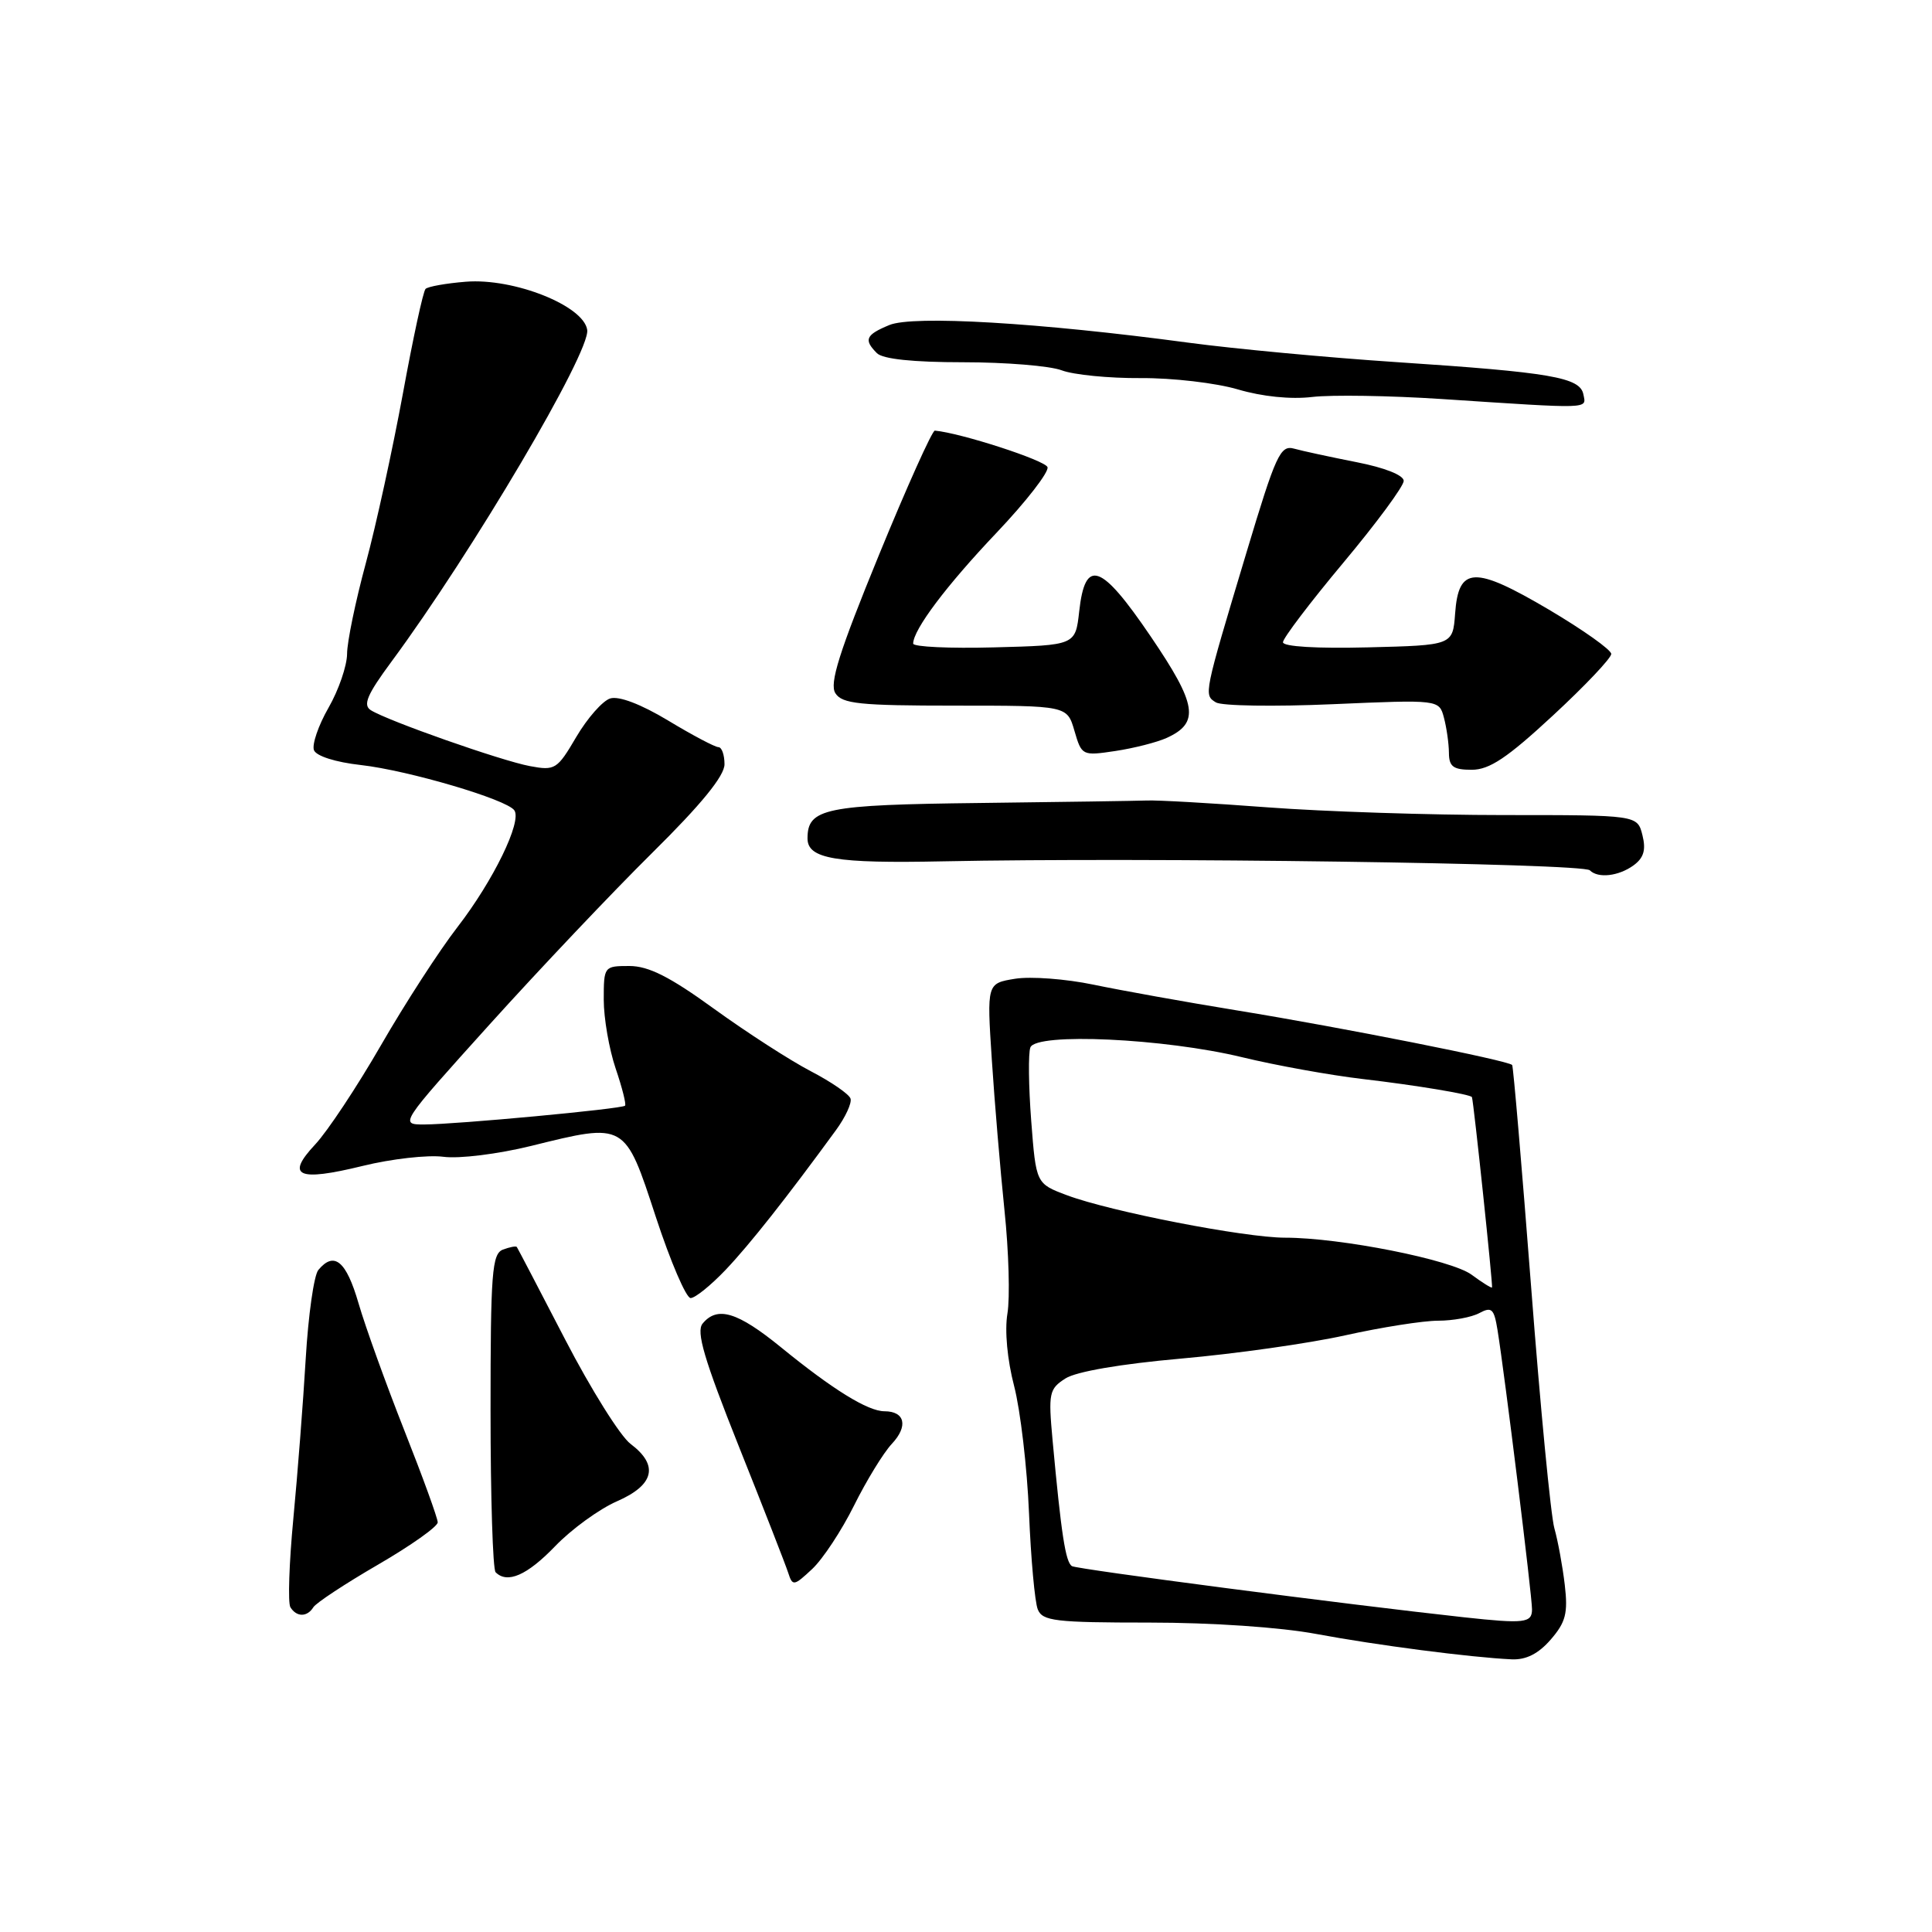 <?xml version="1.0" encoding="UTF-8" standalone="no"?>
<!DOCTYPE svg PUBLIC "-//W3C//DTD SVG 1.1//EN" "http://www.w3.org/Graphics/SVG/1.1/DTD/svg11.dtd" >
<svg xmlns="http://www.w3.org/2000/svg" xmlns:xlink="http://www.w3.org/1999/xlink" version="1.1" viewBox="0 0 256 256">
 <g >
 <path fill="currentColor"
d=" M 205.48 217.25 C 207.47 214.95 207.78 213.76 207.34 210.00 C 207.05 207.53 206.43 204.15 205.96 202.50 C 205.49 200.85 204.10 186.45 202.88 170.50 C 201.65 154.55 200.52 141.33 200.37 141.12 C 199.93 140.54 177.88 136.16 164.00 133.90 C 157.12 132.78 148.52 131.23 144.88 130.47 C 141.24 129.71 136.58 129.36 134.51 129.69 C 130.76 130.30 130.76 130.30 131.42 140.40 C 131.78 145.96 132.54 154.95 133.10 160.39 C 133.67 165.82 133.84 171.97 133.49 174.05 C 133.11 176.31 133.47 180.19 134.38 183.67 C 135.21 186.88 136.10 194.45 136.35 200.50 C 136.60 206.55 137.12 212.29 137.51 213.25 C 138.13 214.80 139.82 215.00 152.28 215.00 C 160.58 215.00 169.66 215.62 174.42 216.51 C 182.41 218.00 194.88 219.62 200.30 219.87 C 202.21 219.96 203.85 219.13 205.48 217.25 Z  M 41.52 212.97 C 41.87 212.40 45.72 209.86 50.08 207.33 C 54.44 204.80 58.00 202.28 58.00 201.72 C 58.00 201.17 56.01 195.69 53.58 189.55 C 51.16 183.42 48.42 175.83 47.51 172.70 C 45.88 167.08 44.28 165.75 42.18 168.28 C 41.60 168.98 40.85 174.27 40.51 180.03 C 40.17 185.79 39.43 195.32 38.87 201.22 C 38.31 207.11 38.13 212.40 38.48 212.97 C 39.30 214.29 40.70 214.29 41.52 212.97 Z  M 113.16 199.50 C 114.80 196.20 117.05 192.52 118.17 191.32 C 120.37 188.98 119.92 187.00 117.19 187.00 C 114.99 186.99 110.37 184.14 103.48 178.52 C 97.72 173.83 95.05 173.02 93.10 175.38 C 92.22 176.44 93.29 180.09 97.89 191.63 C 101.16 199.81 104.10 207.35 104.44 208.40 C 105.02 210.20 105.19 210.17 107.62 207.90 C 109.03 206.58 111.52 202.80 113.16 199.50 Z  M 73.55 204.89 C 75.72 202.63 79.41 199.95 81.75 198.93 C 86.70 196.77 87.32 194.16 83.56 191.33 C 82.21 190.33 78.31 184.10 74.89 177.50 C 71.47 170.90 68.59 165.38 68.48 165.23 C 68.37 165.08 67.55 165.24 66.64 165.58 C 65.19 166.14 65.00 168.64 65.00 186.94 C 65.00 198.34 65.30 207.97 65.67 208.33 C 67.22 209.89 69.84 208.74 73.55 204.89 Z  M 96.16 168.25 C 99.36 164.88 104.23 158.71 110.77 149.75 C 112.02 148.04 112.89 146.16 112.70 145.57 C 112.51 144.98 110.14 143.35 107.43 141.94 C 104.72 140.53 98.97 136.82 94.64 133.69 C 88.77 129.43 85.94 128.00 83.39 128.00 C 80.04 128.00 80.00 128.06 80.00 132.47 C 80.00 134.92 80.71 139.01 81.57 141.56 C 82.44 144.11 83.00 146.34 82.82 146.51 C 82.39 146.94 60.43 148.99 56.21 149.00 C 52.93 149.00 52.95 148.97 64.87 135.75 C 71.45 128.46 81.14 118.23 86.41 113.02 C 92.93 106.58 96.00 102.81 96.00 101.27 C 96.00 100.02 95.64 99.00 95.19 99.00 C 94.75 99.00 91.75 97.42 88.54 95.48 C 84.92 93.30 81.99 92.19 80.85 92.55 C 79.84 92.87 77.82 95.17 76.36 97.65 C 73.83 101.96 73.55 102.14 70.20 101.51 C 66.41 100.80 51.36 95.51 49.13 94.10 C 48.06 93.42 48.64 92.04 51.88 87.66 C 62.60 73.15 78.23 46.66 77.81 43.72 C 77.36 40.51 68.09 36.82 61.73 37.33 C 59.10 37.54 56.70 37.97 56.39 38.28 C 56.07 38.59 54.72 44.85 53.38 52.18 C 52.03 59.50 49.83 69.61 48.47 74.64 C 47.11 79.66 45.99 85.06 45.99 86.64 C 45.98 88.21 44.88 91.43 43.53 93.78 C 42.18 96.13 41.32 98.66 41.60 99.40 C 41.90 100.18 44.47 101.00 47.81 101.37 C 54.09 102.08 67.13 105.92 68.15 107.37 C 69.19 108.85 65.37 116.69 60.62 122.84 C 58.21 125.95 53.65 133.00 50.48 138.50 C 47.31 144.00 43.39 149.91 41.77 151.64 C 37.81 155.86 39.44 156.60 48.06 154.49 C 51.88 153.55 56.69 153.01 58.75 153.28 C 60.84 153.56 65.99 152.92 70.38 151.84 C 82.91 148.74 82.78 148.67 86.90 161.25 C 88.84 167.16 90.92 172.00 91.51 172.00 C 92.11 172.00 94.20 170.31 96.16 168.25 Z  M 216.46 114.66 C 217.81 113.67 218.12 112.61 217.63 110.66 C 216.96 108.00 216.96 108.00 199.23 108.00 C 189.48 108.00 175.43 107.54 168.00 106.98 C 160.57 106.42 153.38 106.01 152.00 106.07 C 150.62 106.12 140.65 106.27 129.82 106.40 C 109.28 106.64 107.00 107.11 107.00 111.10 C 107.00 113.80 110.70 114.43 125.00 114.13 C 151.50 113.58 209.72 114.39 210.66 115.32 C 211.75 116.42 214.48 116.10 216.46 114.66 Z  M 205.76 94.82 C 210.02 90.88 213.50 87.20 213.50 86.65 C 213.50 86.11 209.77 83.46 205.22 80.77 C 195.34 74.95 193.26 75.03 192.81 81.30 C 192.50 85.50 192.50 85.50 181.25 85.78 C 174.47 85.95 170.00 85.68 170.00 85.10 C 170.00 84.57 173.60 79.82 178.00 74.56 C 182.40 69.30 186.00 64.42 186.00 63.72 C 186.00 62.97 183.49 61.97 179.75 61.24 C 176.31 60.56 172.59 59.76 171.48 59.45 C 169.65 58.94 169.06 60.23 165.17 73.19 C 159.47 92.17 159.49 92.06 161.11 93.07 C 161.87 93.54 168.83 93.65 176.59 93.31 C 190.69 92.70 190.69 92.70 191.33 95.10 C 191.68 96.42 191.98 98.51 191.99 99.75 C 192.00 101.58 192.56 102.00 195.01 102.00 C 197.36 102.00 199.72 100.42 205.76 94.82 Z  M 154.61 97.77 C 158.99 95.77 158.61 93.36 152.48 84.34 C 145.88 74.62 143.79 73.89 143.00 81.01 C 142.50 85.50 142.50 85.50 131.75 85.78 C 125.84 85.94 121.00 85.71 121.00 85.28 C 121.01 83.43 125.41 77.58 132.05 70.59 C 135.98 66.45 139.01 62.54 138.80 61.90 C 138.50 61.00 127.32 57.37 123.87 57.06 C 123.53 57.03 120.18 64.47 116.44 73.60 C 111.18 86.44 109.88 90.58 110.69 91.85 C 111.58 93.26 113.89 93.50 126.57 93.50 C 141.40 93.50 141.40 93.50 142.37 96.84 C 143.33 100.13 143.40 100.17 147.80 99.51 C 150.25 99.14 153.32 98.36 154.61 97.77 Z  M 209.81 52.27 C 209.38 50.00 205.53 49.34 185.00 47.98 C 175.93 47.38 163.55 46.22 157.50 45.41 C 137.71 42.75 120.99 41.76 117.84 43.07 C 114.70 44.37 114.42 45.02 116.20 46.80 C 116.98 47.58 121.01 48.00 127.63 48.00 C 133.26 48.00 139.14 48.48 140.68 49.07 C 142.23 49.66 146.95 50.13 151.16 50.10 C 155.37 50.07 161.16 50.75 164.03 51.60 C 167.24 52.55 171.04 52.94 173.88 52.60 C 176.42 52.30 184.12 52.42 191.00 52.87 C 211.06 54.19 210.19 54.22 209.81 52.27 Z  M 194.00 214.30 C 178.60 212.62 142.71 207.94 142.04 207.52 C 141.19 207.00 140.62 203.30 139.47 190.82 C 138.90 184.59 139.01 184.04 141.18 182.65 C 142.61 181.74 148.50 180.73 156.50 180.02 C 163.65 179.39 173.43 178.01 178.24 176.94 C 183.05 175.87 188.59 175.00 190.56 175.00 C 192.52 175.00 194.98 174.55 196.02 173.99 C 197.66 173.11 197.97 173.41 198.43 176.24 C 199.39 182.18 203.01 211.47 203.00 213.25 C 203.00 215.05 202.00 215.17 194.00 214.30 Z  M 195.00 168.91 C 192.32 166.92 177.64 164.00 170.28 164.00 C 164.94 164.00 147.16 160.54 141.39 158.38 C 137.28 156.84 137.28 156.84 136.64 148.50 C 136.29 143.91 136.24 139.54 136.53 138.79 C 137.29 136.80 154.27 137.59 164.60 140.09 C 169.05 141.17 176.25 142.47 180.60 142.98 C 187.56 143.79 194.92 145.01 195.04 145.38 C 195.28 146.11 197.85 170.47 197.70 170.60 C 197.59 170.69 196.38 169.93 195.00 168.91 Z "/>
</g>
</svg>